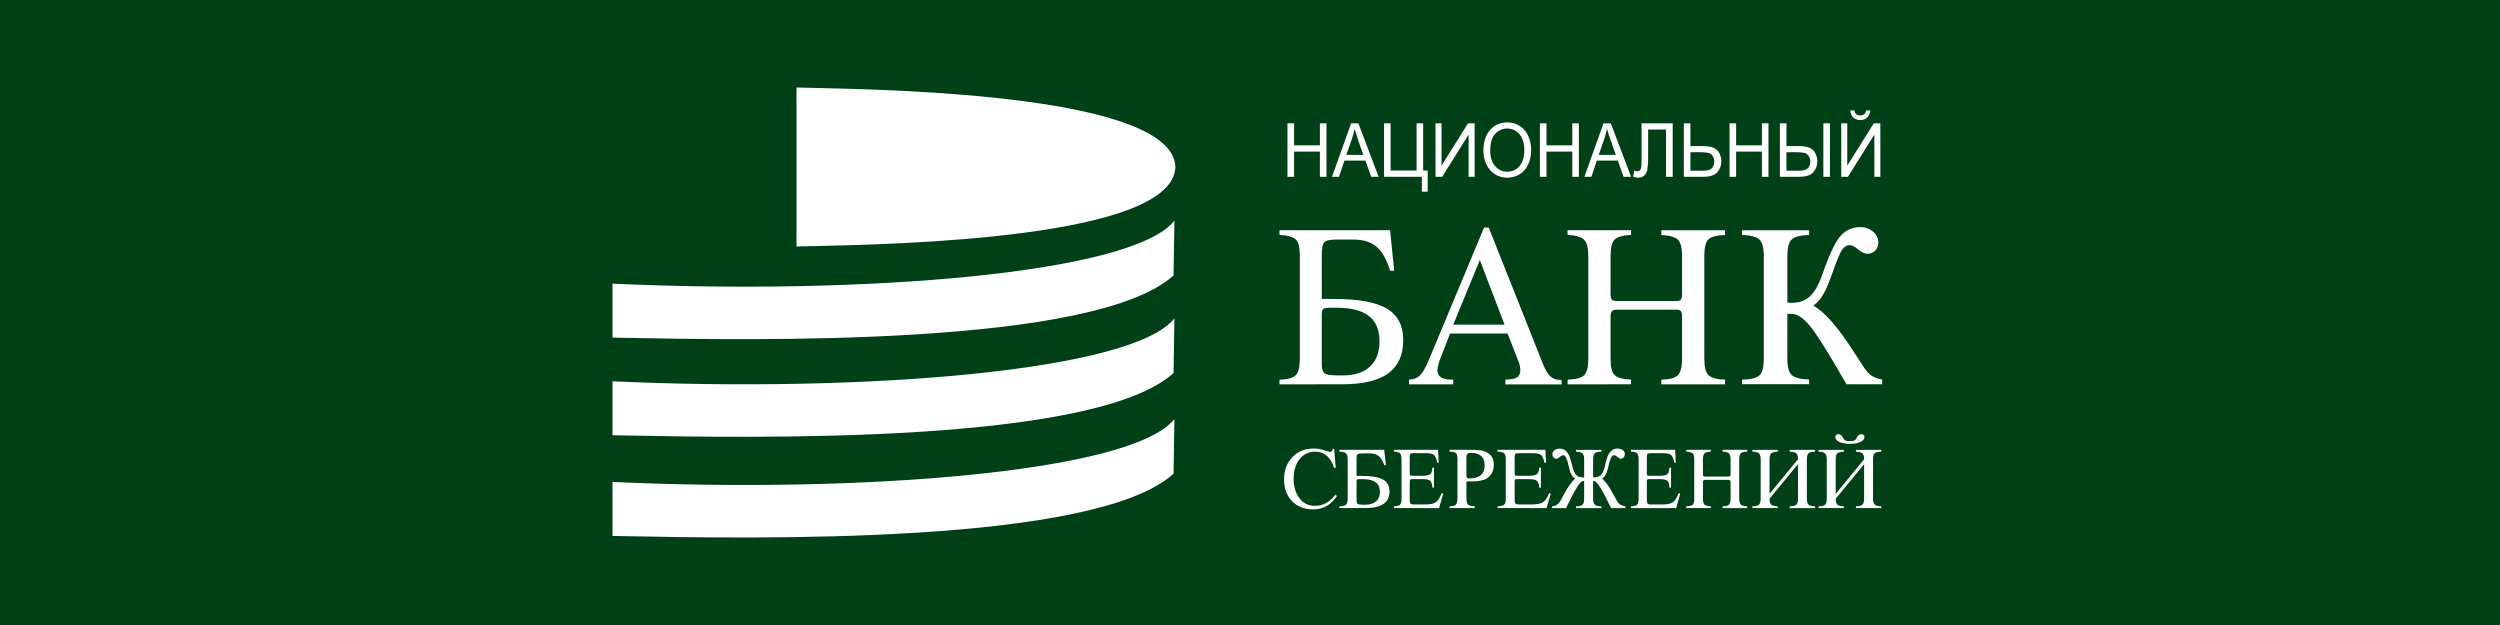<svg xmlns="http://www.w3.org/2000/svg" viewBox="0 0 200 50">
	<path class="bg-logo" fill="#004017" d="M0 0h200v50H0z"/>
	<path fill="#fff" d="M102.996 9.864v4.281h.533v-2.015h2.062v2.015h.527V9.864h-.527v1.764h-2.062V9.864h-.533Zm5.093 0-1.529 4.281h.56l.436-1.298h1.678l.462 1.298h.598l-1.626-4.281h-.579Zm.976 2.523h-1.36l.443-1.257c.09-.269.162-.544.214-.824.072.235.163.533.286.893l.417 1.187Zm2.185-2.523h-.526v4.281h3.024v1.189h.469v-1.691h-.365V9.864h-.526v3.779h-2.076V9.864Zm4.073 0h-.482v4.281h.533l2.114-3.381v3.381h.482V9.864h-.527l-2.12 3.389V9.864Zm3.883.531c-.352.401-.534.957-.534 1.667 0 .368.077.733.228 1.069.145.325.379.602.676.796.301.195.652.294 1.009.287.34.002.675-.088.969-.261.304-.181.545-.453.689-.777.169-.365.254-.762.248-1.164.006-.395-.073-.787-.235-1.147-.142-.325-.378-.6-.676-.789-.297-.19-.643-.288-.995-.283-.559 0-1.028.2-1.379.601Zm.403 2.893c-.26-.296-.39-.702-.39-1.217 0-.642.136-1.101.403-1.376.071-.075.15-.141.235-.198.064-.042.133-.078.204-.109.165-.071.344-.107.524-.106.255-.003.504.072.715.215.106.074.201.163.281.263.083.102.15.216.201.34.115.289.17.6.163.911 0 .55-.131.975-.384 1.273-.121.144-.271.259-.441.337-.17.078-.355.116-.542.112-.184.004-.367-.034-.535-.111-.077-.035-.149-.078-.217-.127-.08-.06-.153-.129-.217-.206Zm3.584-3.424v4.281h.527v-2.015h2.062v2.015h.527V9.864h-.527v1.764h-2.062V9.864h-.527Zm5.087 0-1.529 4.281h.56l.435-1.298h1.679l.461 1.298h.599l-1.619-4.281h-.586Zm.982 2.523h-1.359l.435-1.257c.09-.27.164-.545.222-.824.034.124.075.265.126.424.046.143.098.299.16.47l.416 1.187Zm4.553-2.523h-2.491v3.017c0 .355-.032.586-.091.682-.012.021-.027.041-.045.058-.02.02-.043.038-.068.051-.047.025-.1.038-.153.035-.079-.005-.156-.029-.222-.072l-.097.502c.136.047.279.073.422.077.175.006.345-.056.475-.173.133-.132.22-.303.247-.488.047-.326.067-.655.059-.984v-2.205h1.431v3.778h.533V9.864Zm1.419 0h-.527v4.281h1.508c.573 0 .97-.125 1.178-.375.206-.243.317-.553.313-.872 0-.12-.015-.239-.045-.355-.021-.081-.05-.16-.086-.237-.05-.109-.119-.206-.203-.289-.067-.065-.143-.12-.226-.164-.195-.111-.521-.166-.963-.166h-.949V9.864Zm.962 3.796h-.962v-1.483h.708c.242-.007.484.01.723.053.139.031.262.114.344.232.088.128.134.281.13.436.003.128-.022.253-.073.368-.027.06-.061.118-.102.171-.124.148-.378.223-.768.223Zm2.167-3.796v4.281h.526v-2.015h2.062v2.015h.527V9.864h-.527v1.764h-2.062V9.864h-.526Zm4.553 0h-.527v4.281h1.516c.572-.001.962-.125 1.17-.373.198-.24.309-.541.312-.853.004-.311-.1-.615-.292-.859-.195-.248-.606-.372-1.23-.372h-.949V9.864Zm.962 3.796h-.962v-1.483h.708c.238-.007.475.009.709.05.142.032.267.114.352.231.094.131.142.288.136.45 0 .262-.071.454-.221.574-.15.119-.39.179-.722.179Zm2.518-3.796h-.528v4.281h.528V9.864Zm1.385 0h-.482v4.281h.534l2.115-3.381v3.381h.48V9.864h-.526l-2.121 3.389V9.864Zm1.841-1.028h-.331c-.016.115-.069.221-.15.303-.055.04-.118.068-.183.084-.051.012-.103.016-.156.013-.065.003-.13-.008-.19-.033-.039-.016-.076-.039-.109-.067-.051-.048-.091-.105-.119-.169-.018-.042-.031-.087-.037-.132h-.332c.011.105.033.199.064.283.043.115.104.21.184.286.154.136.355.206.559.197.203.011.402-.06.553-.197.148-.153.235-.354.247-.567Zm-6.635 15.372c.039.006.085.009.13.012.046.003.123.006.209.006.606 0 1.094-.171 1.463-.513.378-.342.716-.942 1.015-1.802.546-1.573 1.03-2.59 1.451-3.049.193-.222.432-.399.7-.518.173-.077.354-.129.539-.154.104-.014.21-.021.315-.019.374-.011.739.116 1.028.356.286.238.429.521.429.849.001.036 0 .073-.002.109-.002.023-.005.046-.008.068l-.009.049-.012.051-.013.045c-.01.031-.022.063-.036.093-.021.048-.046.093-.075.138-.026.039-.054.076-.086.111-.045.048-.096.091-.151.127-.041.027-.084.05-.13.07-.048.021-.098.036-.149.047-.062.013-.125.019-.187.018-.11 0-.223-.025-.341-.077-.133-.058-.272-.148-.421-.271-.279-.232-.5-.346-.669-.346-.228 0-.424.118-.599.359-.176.241-.423.84-.761 1.799-.299.849-.553 1.449-.768 1.809-.203.34-.468.639-.78.881.878.47 1.949 1.689 3.213 3.659.384.591.677 1.04.878 1.345.202.291.397.496.592.615.196.119.469.217.82.291v.374h-2.856c-.453-.788-.86-1.483-1.222-2.084-.138-.23-.27-.446-.395-.649-.166-.27-.321-.515-.464-.738-.365-.566-.654-.974-.866-1.227-.245-.289-.479-.51-.704-.665-.258-.178-.503-.267-.739-.267h-.17c-.029 0-.056.002-.083.005l-.086.01v3.585c0 .365.037.66.11.888.033.101.073.189.121.263.032.05.068.094.108.132.227.217.689.342 1.398.371l.007.374h-5.367v-.363c.696-.018 1.158-.131 1.392-.347.234-.217.345-.653.345-1.307v-8.273c0-.626-.117-1.052-.345-1.278-.228-.226-.696-.347-1.392-.377v-.374h5.367l-.007.374c-.322.011-.594.043-.816.095-.255.061-.445.149-.57.267-.234.22-.351.647-.351 1.292v3.762Zm-26.728 1.764h4.105l-1.977-5.167-2.128 5.167Zm-3.538 4.774v-.374c.358-.012.65-.122.864-.327.215-.205.463-.626.722-1.253l4.418-10.585h.377l4.28 10.777c.069.18.139.34.209.482.141.284.283.493.422.628.078.075.165.136.261.183.16.079.347.117.558.117h.092v.357h-4.495v-.379c.268-.007.487-.031.655-.072.122-.029.217-.068.288-.115.169-.113.254-.311.254-.597-.001-.098-.012-.195-.033-.291-.007-.052-.018-.104-.032-.154-.013-.043-.028-.087-.046-.129l-.904-2.33h-4.606l-.76 1.957c-.042.099-.08.2-.112.303-.027.084-.051.169-.071.255-.04.138-.061.281-.065.424 0 .256.092.443.28.564.063.041.138.075.225.102.174.055.393.083.653.083h.104v.374h-3.538Zm-10.362 0 .006-.374c.054-.001.106-.003.157-.006.055-.003.108-.007.16-.012.068-.006.133-.014.195-.023.097-.014.186-.031.268-.052.07-.018.134-.038.193-.061.14-.054.249-.121.328-.202.215-.22.319-.648.319-1.277v-8.298c0-.642-.104-1.069-.319-1.282-.215-.213-.65-.332-1.307-.369v-.373h8.846l.332 3.242h-.332c-.267-.893-.624-1.531-1.073-1.915-.455-.386-1.074-.579-1.848-.579h-1.417c-.463 0-.762.065-.905.196-.143.131-.221.476-.221 1.028v3.528h.976c1.971 0 3.382.258 4.247.778.866.52 1.295 1.357 1.295 2.513 0 1.193-.403 2.08-1.204 2.663-.8.582-2.029.87-3.681.87l-5.015.006Zm3.382-1.6c0 .35.072.588.208.707.137.119.508.181 1.087.181h.351c.077 0 .153-.002.227-.004l.092-.004c.068-.004.135-.009.2-.016l.111-.013.036-.004.127-.019c.584-.097 1.054-.311 1.412-.64.507-.467.768-1.141.768-2.02 0-.915-.287-1.595-.846-2.034-.559-.439-1.444-.663-2.635-.663h-.364c-.364 0-.585.033-.663.102-.078.068-.111.246-.111.543v3.884Zm19.671 1.226-.007.374 5.08-.003v-.374c-.67-.029-1.106-.154-1.32-.371-.215-.217-.319-.645-.319-1.283V25.338c0-.061.003-.117.009-.168.005-.041.012-.078.021-.112.006-.021.013-.042.02-.06.016-.041.037-.075.06-.102.036-.04.084-.07.145-.09.035-.011.073-.02.117-.025.038-.004.078-.007.122-.007h4.787c.163 0 .281.035.339.11.065.072.097.223.097.454v3.398c0 .365-.038.662-.113.89-.021.064-.044.122-.071.176-.042.085-.091.157-.147.214-.215.219-.657.338-1.321.356l-.006.374h5.1v-.374c-.657-.018-1.093-.139-1.321-.362-.227-.223-.338-.653-.338-1.291v-8.269c0-.66.111-1.094.332-1.307.112-.106.281-.188.507-.245.22-.056.493-.088.82-.097v-.383h-5.1v.383c.35.018.636.06.861.126.217.063.377.149.479.257.088.093.159.223.211.39.071.225.107.518.107.878v3.022c0 .244-.025.407-.084.487-.058.08-.175.122-.352.122h-4.773c-.035 0-.069-.001-.1-.004-.05-.004-.096-.011-.135-.02-.046-.011-.084-.025-.115-.043-.022-.013-.04-.027-.054-.043-.065-.071-.104-.223-.104-.454v-3.067c0-.644.11-1.072.325-1.286.139-.138.372-.239.697-.303l.108-.019c.152-.025.322-.042.509-.052v-.374h-5.08v.374c.664.036 1.112.163 1.327.386.221.223.332.648.332 1.274v8.267c0 .644-.111 1.072-.319 1.291-.208.22-.657.338-1.333.362Zm-18.461 9.318-.104-.122c-.11.135-.219.254-.329.357-.151.141-.301.252-.452.332-.277.143-.586.215-.897.209-.162.003-.323-.021-.476-.071-.07-.023-.137-.05-.203-.083-.211-.105-.393-.26-.531-.451-.2-.259-.336-.564-.408-.92-.041-.199-.061-.414-.061-.645 0-.643.157-1.163.475-1.562.146-.191.334-.345.55-.448.216-.104.453-.156.693-.15.341-.011.675.105.936.326.26.22.449.541.579.964h.137l-.13-1.509h-.124c.003.062-.018.123-.058.171-.015.015-.032.028-.051.038l-.021.01c-.027.011-.056.017-.084.017-.162-.033-.321-.079-.475-.135-.049-.016-.097-.03-.146-.043l-.055-.014-.064-.015-.086-.018c-.157-.029-.316-.044-.476-.045-.165 0-.323.013-.475.04-.252.043-.484.124-.697.24-.043.023-.084.048-.125.075-.044.028-.087.058-.129.09-.098.073-.19.156-.278.248-.442.465-.663 1.052-.663 1.772 0 .721.208 1.302.637 1.742.423.441.989.661 1.698.661.37.006.735-.084 1.06-.261.338-.197.623-.471.833-.802Zm.201.956.007-.141c.26-.007.436-.052.527-.136.057-.052.093-.134.113-.247.011-.067.017-.146.017-.235v-3.136c0-.09-.006-.168-.018-.235-.021-.116-.059-.198-.112-.249-.045-.043-.118-.076-.216-.099-.086-.021-.193-.034-.318-.04v-.142h3.585l.136 1.225h-.136c-.111-.338-.254-.579-.436-.724-.183-.145-.436-.215-.748-.215h-.573c-.188 0-.305.024-.37.075-.017.013-.031.031-.042.054-.004.01-.009.021-.012.033-.023.069-.031.169-.031.302v1.334h.39c.8 0 1.373.097 1.724.294.351.197.52.513.52.949 0 .198-.031.374-.094.528-.08.196-.211.355-.393.479-.326.219-.82.327-1.49.327l-2.03-.002Zm1.373-.605c0 .131.026.222.085.267.058.046.201.069.435.069h.143c.391 0 .69-.089.898-.266.202-.176.306-.431.306-.763 0-.14-.019-.266-.057-.376-.056-.163-.152-.294-.288-.392-.089-.065-.196-.117-.323-.157-.046-.015-.093-.027-.143-.038-.069-.015-.143-.027-.221-.036-.114-.013-.238-.02-.373-.02h-.15c-.15 0-.234.013-.267.038-.032.026-.045.093-.045.206v1.468Zm2.992.464v.141l3.61.003.326-1.143-.118-.065c-.142.374-.298.622-.468.739-.169.118-.448.177-.832.177h-.963c-.117.001-.195-.025-.234-.074-.007-.009-.013-.019-.019-.032l-.009-.025c-.008-.023-.014-.05-.019-.082-.008-.053-.012-.119-.012-.198v-1.393c0-.101.02-.164.039-.188.02-.023.072-.036.15-.036h.832c.135 0 .25.008.346.025.13.023.223.06.279.114.097.092.149.272.169.542h.124v-1.599h-.124c-.02.256-.065.426-.163.517-.097.091-.305.136-.631.136h-.826c-.037 0-.068-.003-.093-.007-.035-.007-.058-.019-.069-.035l-.01-.022-.009-.027c-.013-.043-.018-.088-.014-.133v-1.256l.001-.045c.001-.034.003-.064.006-.091.005-.036.011-.067.02-.09.004-.012.009-.022.014-.031l.008-.011.01-.01c.019-.018.048-.03.088-.038.013-.003.027-.006.043-.008.032-.004.068-.006.11-.006h1.04c.3 0 .501.052.618.158.11.105.189.306.235.602h.123l-.052-1.03h-3.526v.142c.247.013.41.062.488.144.078.082.117.242.117.481v3.136c0 .106-.006.197-.02.271-.017.096-.046.166-.09.211-.079.079-.241.124-.495.136Zm5.796-2.45c-.008.061.009.124.045.173.047.036.105.053.163.048.417 0 .728-.087.937-.262.063-.053.116-.114.16-.183.027-.042.051-.087.07-.135.013-.03.024-.061.034-.093.014-.047.024-.097.032-.149.011-.07.016-.144.016-.224 0-.136-.016-.259-.047-.367-.044-.153-.119-.279-.226-.379-.175-.166-.449-.251-.807-.251-.143 0-.247.024-.299.071-.052.047-.078.154-.078.326v1.424Zm-1.346 2.591v-.141c.266-.005.436-.052.513-.144.079-.092.117-.297.117-.617v-3.025c0-.081-.004-.152-.012-.214-.005-.033-.011-.063-.018-.091-.012-.051-.03-.093-.051-.125-.011-.016-.023-.029-.036-.041-.049-.044-.14-.076-.267-.096-.071-.011-.153-.019-.246-.025v-.142h1.957c.521 0 .911.102 1.184.306.098.073.176.158.237.254.024.038.045.079.063.12.016.036.029.072.041.111l.011.04c.007.026.013.051.018.078.007.033.012.067.016.1.007.062.011.127.011.195.009.272-.068.539-.221.764-.085.117-.188.216-.306.294-.102.068-.213.12-.331.154-.149.043-.302.073-.456.087-.231.022-.464.031-.696.028-.013 0-.026-.001-.039-.003l-.026-.004c-.052 0-.084.008-.097.024-.018.034-.025.073-.02.111v1.111c0 .311.039.511.117.6.078.089.26.138.546.147v.141l-2.009.001Zm3.838-.141v.141l3.909.003.351-1.143-.123-.065c-.081.193-.164.351-.251.476-.083.118-.168.206-.257.263-.182.118-.481.177-.898.177h-1.047c-.082 0-.143-.01-.189-.03-.027-.011-.048-.026-.064-.044-.046-.049-.065-.161-.065-.337v-1.393c0-.101.013-.163.038-.188.052-.029.111-.042.169-.036h.899c.351 0 .584.046.682.138.098.092.163.272.176.542h.137v-1.599h-.137c-.008.147-.03.266-.068.358-.008.021-.018.041-.029.06l-.019.031-.012.016c-.014.019-.03.037-.048.052-.104.09-.331.136-.682.136h-.892c-.061 0-.107-.006-.14-.017-.011-.004-.021-.008-.028-.013-.006-.004-.01-.007-.014-.012-.027-.057-.038-.119-.032-.181v-1.256c0-.151.026-.243.065-.278.038-.035.13-.051.259-.051h1.133c.318 0 .539.053.663.158.011.009.022.019.032.031l.03.034c.029.038.056.083.081.134.05.105.088.24.117.403h.137l-.059-1.03h-3.824v.142c.133.007.248.023.338.046.09.024.156.057.195.097.078.082.124.242.124.481v3.136c0 .242-.04.403-.124.482-.084.079-.26.124-.533.136Zm7.643-2.31h.025c.254 0 .45-.059.58-.178.027-.025.052-.053.077-.087.043-.058.084-.129.122-.214.045-.101.087-.221.126-.36l.059-.267c.084-.377.181-.647.285-.807.074-.12.175-.222.293-.297.115-.067.245-.101.377-.101.153-.007.304.035.43.121.014.011.028.022.041.035l.014.013.018.021c.018.022.034.046.047.073.028.056.043.118.042.181l.001.021-.002.028c-.003.031-.01.062-.021.092-.007.017-.015.034-.024.05-.014.026-.031.05-.051.071-.027.033-.061.06-.099.079-.038.018-.08.027-.123.027-.077 0-.168-.047-.273-.141-.072-.081-.171-.131-.279-.141-.076 0-.146.058-.212.172-.07.123-.134.313-.191.568l-.043.181c-.018.077-.033.143-.049.197-.038.168-.102.33-.188.48-.064.115-.156.211-.267.279.261.195.553.6.878 1.214.124.232.221.407.293.527.067.133.166.247.286.333.018.012.037.023.056.033l.049.024.049.021.06.021c.064.019.129.033.196.039v.148h-1.138c-.016-.034-.033-.067-.052-.099-.657-1.379-1.093-2.069-1.314-2.069h-.078v1.401l.001.07.003.044c.004.067.013.126.027.178.021.085.055.149.098.193.085.083.267.131.534.141v.141h-2.036v-.141c.077-.002.147-.007.209-.016.115-.016.204-.042.268-.08.019-.011.035-.023.05-.035.085-.082.13-.246.13-.493v-1.404h-.098c-.107 0-.269.174-.487.522-.115.183-.244.412-.389.69-.116.223-.243.476-.379.761l-.091.196h-1.132v-.141c.144-.013.282-.06.403-.137.122-.088.222-.202.293-.333.065-.119.163-.294.286-.527.326-.615.618-1.019.879-1.214-.114-.071-.207-.168-.273-.283-.087-.151-.15-.313-.19-.483-.025-.092-.051-.219-.09-.378-.049-.216-.102-.385-.16-.507-.075-.155-.156-.233-.244-.233-.107.01-.208.06-.279.141-.05.045-.097.079-.14.103-.048.026-.093.038-.134.038-.042.001-.083-.008-.122-.025-.039-.018-.072-.044-.099-.077-.061-.071-.093-.162-.091-.256 0-.028.003-.055.008-.081.006-.036.018-.07.034-.102.028-.057.07-.106.121-.144.123-.088.272-.131.423-.123.112-.002.223.023.325.072.103.051.194.126.267.217.136.166.254.466.358.896.025.131.052.231.071.296.084.318.195.535.319.653.021.021.044.039.07.055l.035.021.042.021c.022.01.046.019.071.028.103.034.227.051.367.051h.026v-1.446c0-.053-.002-.103-.007-.149l-.007-.058c-.004-.023-.008-.045-.013-.066-.022-.092-.057-.162-.103-.209-.046-.046-.12-.08-.22-.104-.085-.02-.188-.033-.307-.038v-.142h2.036v.142c-.267.009-.442.053-.527.136-.017.017-.032.036-.046.059-.017.026-.031.057-.043.092-.03.086-.047.198-.047.337v1.443Zm7.454 2.31v.141h1.964v-.141c-.118-.004-.217-.016-.298-.036-.098-.024-.169-.059-.216-.104-.077-.082-.116-.244-.116-.485v-1.276c-.007-.058.007-.117.039-.167.02-.018.043-.031.07-.039.026-.007.053-.01.079-.007h1.854c.065 0 .11.013.13.041.032.051.046.112.039.172v1.284c0 .239-.046.4-.13.483-.052.051-.137.088-.254.111-.072.014-.156.022-.253.025l-.007.141h1.971v-.141c-.253-.007-.423-.053-.507-.138-.085-.084-.13-.247-.13-.488v-3.124c0-.251.045-.414.13-.495.084-.08.254-.124.507-.131v-.145h-1.971v.145c.056.003.109.007.157.014.021.003.04.005.059.009l.043.007c.124.025.212.063.261.115.078.083.124.242.124.479v1.142c.005.063-.007.127-.032.185-.019.017-.04.03-.064.038-.023.007-.048.011-.073.007h-1.848c-.055.007-.111-.007-.155-.041-.021-.031-.033-.067-.039-.103l-.002-.033c-.001-.012 0-.024.002-.036v-1.159c0-.244.039-.406.123-.486.085-.08.254-.128.507-.141v-.142h-1.964v.142c.165.01.297.033.393.071.051.02.091.045.121.074.084.084.123.245.123.481v3.125c0 .243-.032.405-.117.488-.084.083-.254.128-.52.137Zm5.288.141.007-.141c.266-.009.442-.055.527-.137.051-.05.088-.129.109-.236.005-.027.01-.056.013-.087.005-.05.008-.104.008-.163v-3.126c0-.237-.046-.397-.13-.481-.085-.084-.267-.131-.534-.146v-.142h2.023v.142c-.26.013-.435.061-.52.141-.084.08-.13.244-.13.486v2.754l2.276-2.773-.001-.054-.003-.051-.005-.058c-.004-.036-.01-.069-.017-.099-.01-.043-.023-.082-.04-.115-.009-.019-.02-.038-.032-.054-.01-.013-.02-.026-.032-.036-.018-.018-.041-.033-.068-.047-.024-.013-.051-.024-.081-.034-.096-.031-.225-.05-.384-.057v-.145h2.029v.145c-.259.006-.436.05-.526.131-.041.038-.073.097-.095.174-.024.084-.036.19-.036.32v3.126c0 .24.046.403.137.487.091.084.261.131.52.138v.141h-2.029v-.141c.267-.008.442-.052.533-.136.092-.084.13-.244.13-.482V37.133l-2.276 2.763c0 .234.046.392.13.471.047.044.121.078.224.102.08.019.179.031.296.036v.141h-2.023Zm5.295-.141v.141h2.023v-.141c-.267-.011-.449-.058-.526-.137-.079-.079-.125-.237-.125-.471l2.271-2.763v2.755c0 .238-.046.399-.131.482-.042.042-.108.075-.198.097-.087.022-.197.035-.328.038v.141h2.029v-.141c-.26-.006-.435-.053-.527-.137-.091-.084-.13-.247-.13-.487v-3.125c0-.249.039-.414.13-.494.027-.026.063-.047.108-.065l.047-.016c.094-.029.218-.045.372-.049v-.145h-2.029v.145c.267.011.436.057.526.138.053.046.088.118.109.214.007.032.012.067.015.105.005.045.007.095.007.148l-2.271 2.773v-2.753c0-.242.033-.406.125-.486.035-.031.083-.058.144-.079.096-.033.223-.054.382-.061v-.142h-2.023v.142c.267.015.436.061.527.146.091.084.13.245.13.481v3.125c0 .097-.006.18-.019.251-.004.024-.009.046-.014.067-.021.074-.051.131-.091.17-.084.083-.26.128-.533.137Zm1.952-5.491c-.092-.186-.215-.279-.371-.279-.032-.002-.065.003-.095.014s-.058.029-.081.051c-.022.023-.04.051-.051.081-.011.031-.016.063-.014.095 0 .151.111.279.325.379.177.084.403.133.67.148.056.003.115.004.176.004.344 0 .624-.05.839-.152.214-.101.319-.228.319-.379v-.031l-.005-.031-.009-.033c-.011-.03-.029-.058-.051-.081-.009-.008-.018-.016-.027-.023-.016-.012-.033-.021-.051-.028-.016-.006-.033-.011-.049-.013l-.018-.001c-.008-.001-.016-.001-.024-.001-.156 0-.286.095-.378.282l-.016.036-.01.017c-.016.037-.039.071-.067.1-.027.029-.059.053-.095.072-.116.037-.237.053-.358.045-.126.008-.251-.007-.371-.045-.072-.037-.129-.097-.163-.171-.006-.011-.012-.03-.025-.057Zm-16.958 5.633.006-.141c.248-.012.41-.057.488-.136.026-.026.047-.06.064-.104.012-.031.022-.067.031-.107.015-.075.022-.165.022-.271v-3.136c0-.239-.039-.399-.117-.481-.078-.082-.24-.131-.494-.144v-.142h3.532l.052 1.03h-.124c-.045-.296-.123-.497-.24-.602-.118-.105-.319-.158-.612-.158h-1.04c-.124 0-.202.016-.241.051-.021.019-.037.054-.047.106-.008.044-.012.102-.012.172v1.256c-.006.061.002.124.027.181.025.028.077.042.168.042h.82c.325 0 .54-.045.631-.136.031-.031.059-.072.082-.122.013-.029.025-.062.036-.098.013-.045.023-.096.031-.152.006-.045.011-.093.014-.145h.129v1.599h-.129c-.013-.269-.072-.45-.163-.542-.091-.092-.306-.138-.631-.138h-.826c-.054-.006-.11.007-.156.036-.028.058-.039.124-.033.188v1.393c0 .174.019.286.059.337.019.025.049.044.089.057.023.007.048.012.077.014.021.002.043.003.068.003h.962c.384 0 .658-.059.827-.177.094-.065.184-.171.271-.316.07-.116.137-.257.204-.422l.11.065-.319 1.143-3.616-.003ZM64.974 19.691c6.876-.148 28.876-.623 29.058-6.331-.182-5.709-22.201-6.183-29.067-6.331-.5-.011-.92-.019-1.245-.029v12.72c.327-.009.75-.019 1.254-.029ZM49 27.008v-4.316c19.911.917 41.624-.779 44.954-5.042l-.071 4.383c-6.301 5.712-33.618 5.191-44.069 4.991L49 27.008Zm0 3.495v4.316l.817.016c10.452.2 37.766.721 44.066-4.991l.071-4.382C90.624 29.725 68.911 31.42 49 30.503Zm0 12.372v-4.319c19.911.919 41.624-.776 44.954-5.039l-.071 4.382c-6.301 5.712-33.614 5.191-44.066 4.991L49 42.875Z"/>
</svg>